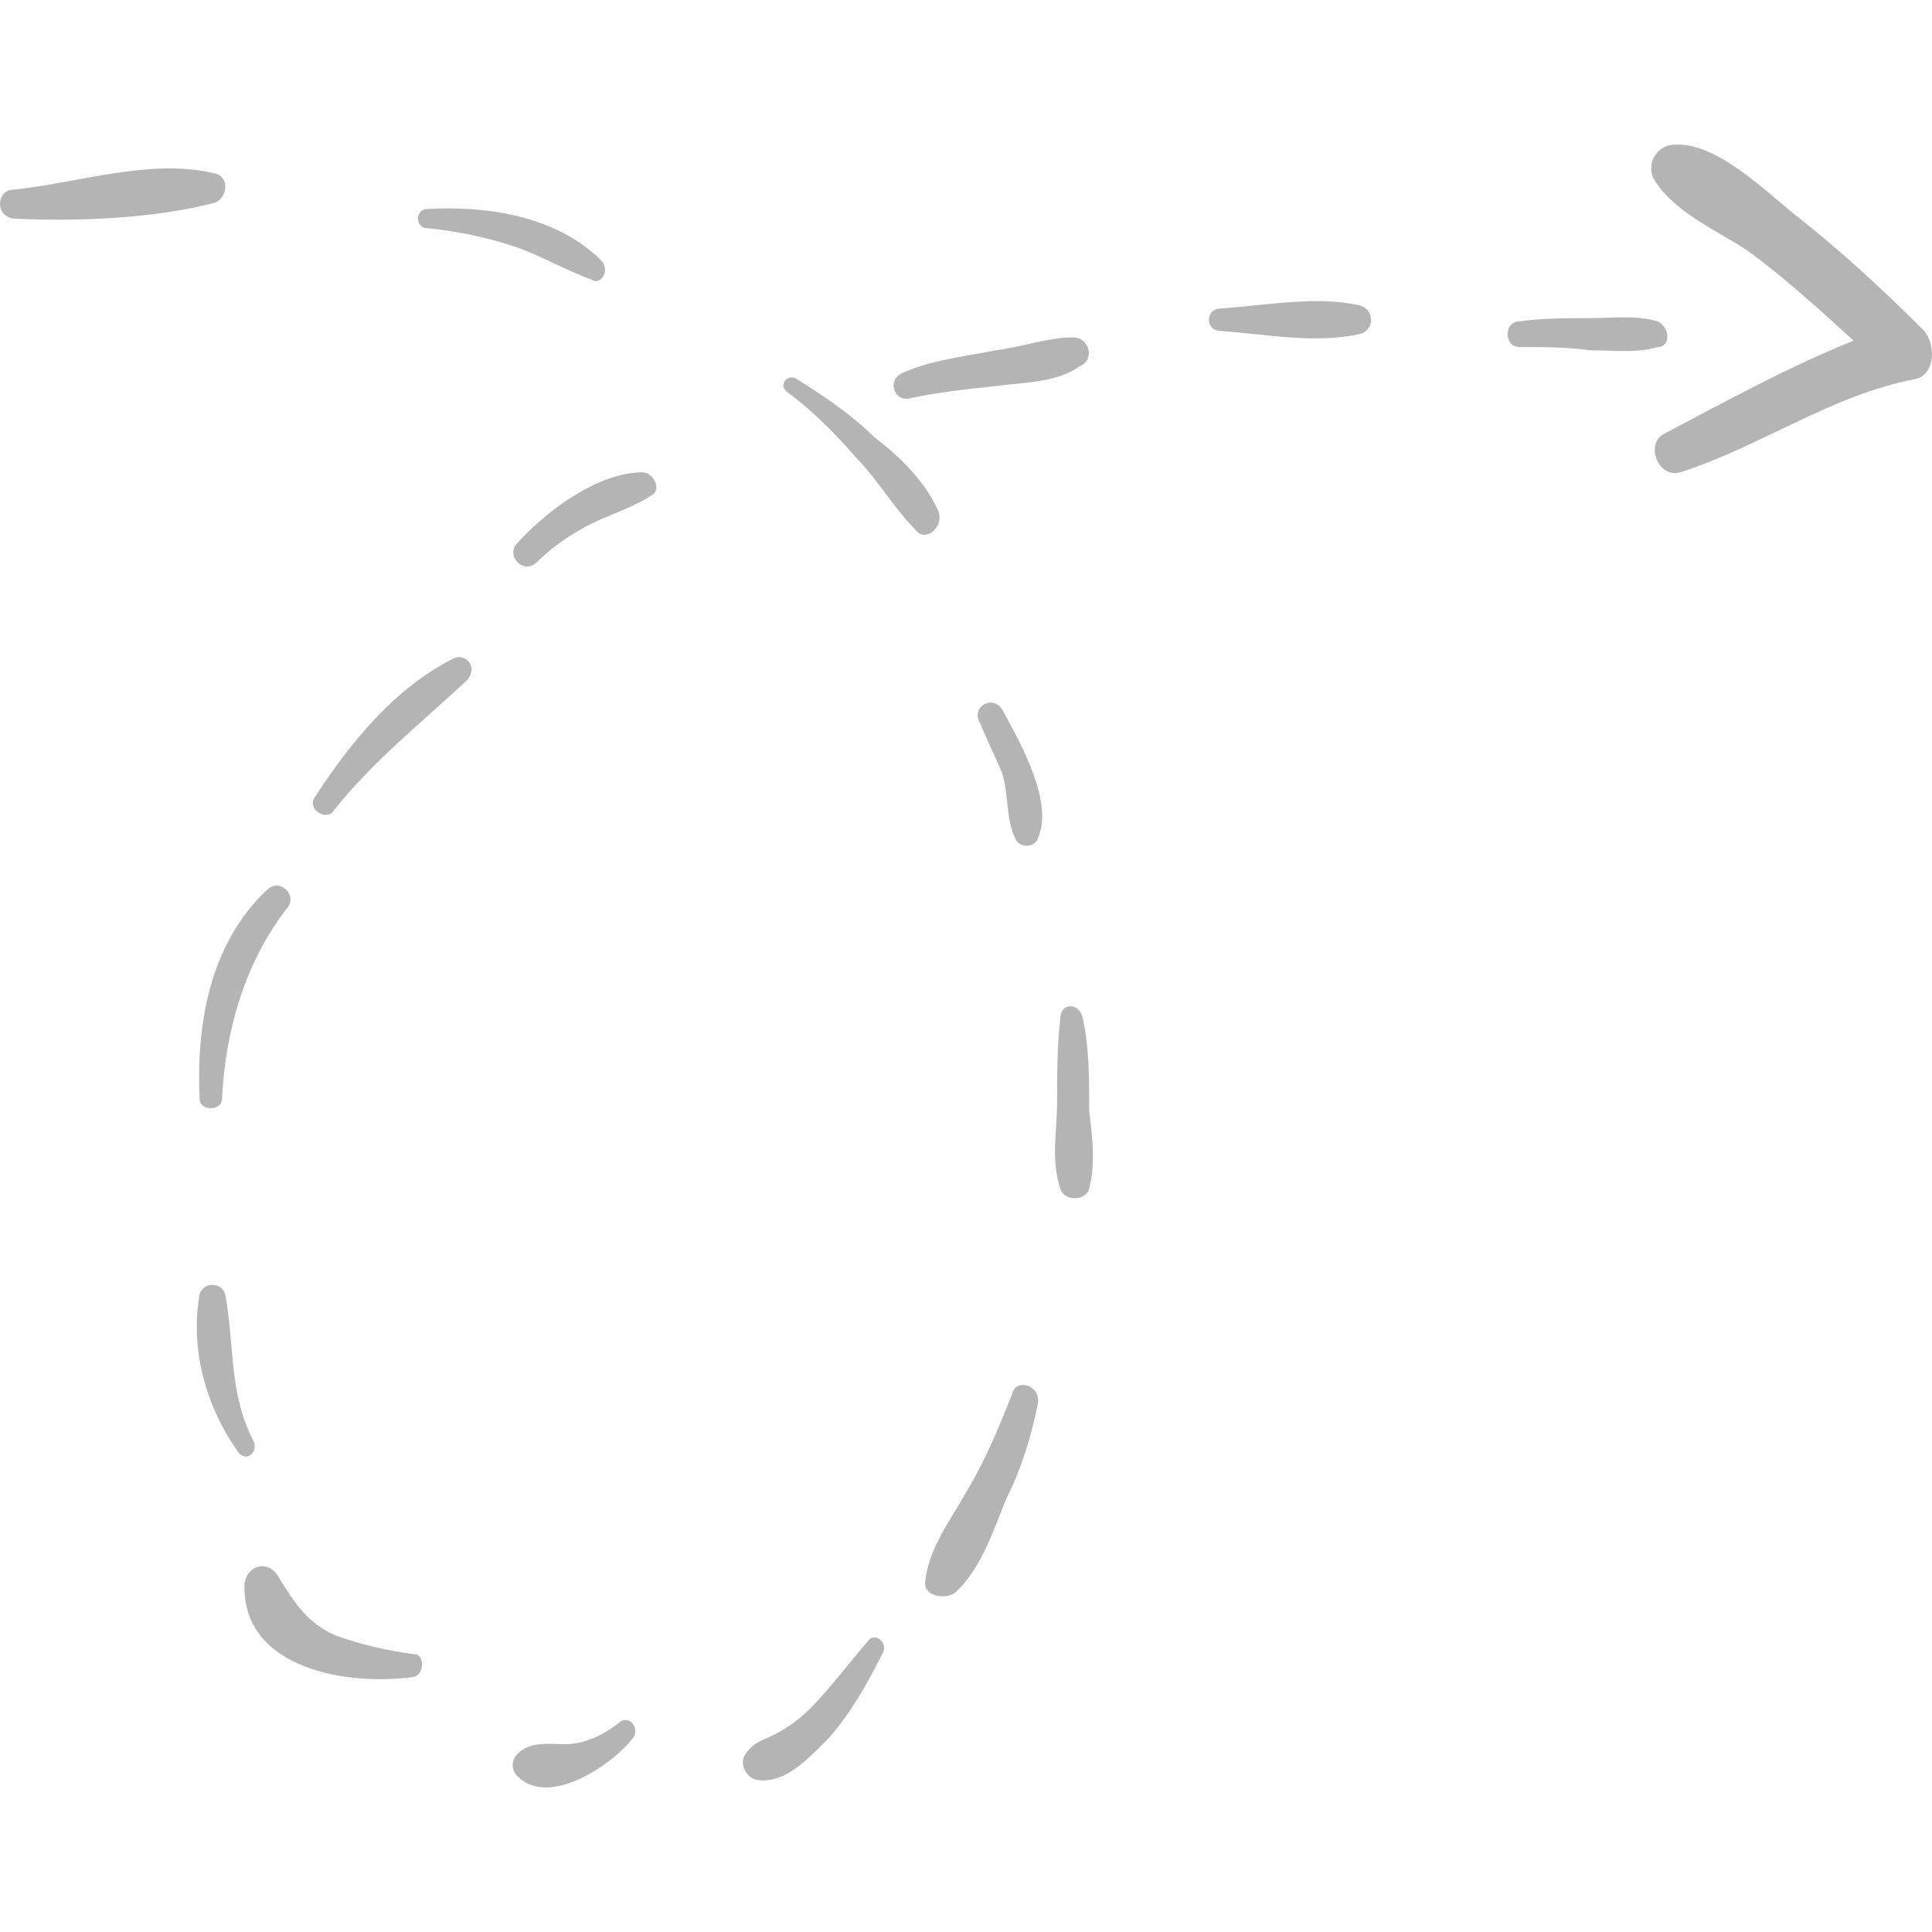 <?xml version="1.0" encoding="iso-8859-1"?>
<!DOCTYPE svg PUBLIC "-//W3C//DTD SVG 1.1//EN" "http://www.w3.org/Graphics/SVG/1.1/DTD/svg11.dtd">
<svg version="1.1" xmlns="http://www.w3.org/2000/svg" xmlns:xlink="http://www.w3.org/1999/xlink" x="0px" y="0px"
	 width="368.138px" height="368.138px" viewBox="0 0 368.138 368.138" style="enable-background:new 0 0 368.138 368.138;"
	 xml:space="preserve">
	 <style>
		 path {
		 fill: rgb(180,180,180);
		 }
	</style>
<g>
	<g>
		<path d="M41.085,33.082c-12.24-3.06-26.316,1.836-38.556,3.06c-3.06,0-3.672,4.896,0,5.508c12.24,0.612,26.928,0,38.556-3.06
			C43.534,37.366,43.534,33.694,41.085,33.082z"/>
		<path d="M114.525,49.606c-8.568-8.568-22.032-10.404-33.048-9.792c-2.448,0-2.448,3.672,0,3.672
			c6.12,0.612,11.628,1.836,17.136,3.672c4.896,1.836,9.18,4.284,14.076,6.12C114.525,54.502,116.361,51.442,114.525,49.606z"/>
		<path d="M178.786,97.342c-2.448-5.508-7.344-10.404-12.24-14.076c-4.284-4.284-9.792-7.956-14.688-11.016
			c-1.836-1.224-3.672,1.224-1.836,2.448c4.896,3.672,9.18,7.956,12.852,12.24c4.284,4.284,7.344,9.792,11.628,14.076
			C176.337,103.462,180.009,100.402,178.786,97.342z"/>
		<path d="M191.026,135.286c-1.836-3.06-6.121-0.612-4.284,2.448c1.224,3.06,3.06,6.732,4.284,9.792
			c1.224,4.284,0.611,8.568,2.447,12.24c0.612,1.836,3.672,1.836,4.284,0C200.818,153.034,194.698,142.018,191.026,135.286z"/>
		<path d="M207.549,211.786c0-6.12,0-12.24-1.224-17.748c-0.612-3.06-4.284-3.06-4.284,0c-0.612,5.508-0.612,10.404-0.612,15.912
			s-1.224,11.016,0.612,16.524c0.612,2.447,4.896,2.447,5.508,0C208.774,221.578,208.162,216.682,207.549,211.786z"/>
		<path d="M192.862,265.642c-2.448,6.12-4.896,12.239-8.568,18.359c-3.06,5.509-7.344,11.017-7.956,17.137
			c-0.612,3.06,3.672,3.672,5.508,2.447c4.896-4.283,7.345-11.628,9.792-17.748c3.061-6.12,4.896-12.239,6.12-18.359
			C198.37,263.806,193.473,262.582,192.862,265.642z"/>
		<path d="M165.321,312.766c-3.672,4.283-7.344,9.18-11.016,12.852c-1.836,1.836-4.284,3.672-6.732,4.896
			c-2.448,1.224-3.672,1.224-5.508,3.672c-1.224,1.836,0,4.284,1.836,4.896c5.508,1.225,10.404-4.284,14.076-7.956
			c4.284-4.896,7.344-10.403,10.404-16.523C168.994,312.766,166.545,310.93,165.321,312.766z"/>
		<path d="M118.197,328.066c-3.06,2.448-6.732,4.284-10.404,4.284c-3.06,0-6.732-0.612-9.18,1.836c-1.224,1.224-1.224,3.06,0,4.284
			c6.12,6.119,18.36-2.448,22.032-7.345C121.87,329.29,120.034,326.841,118.197,328.066z"/>
		<path d="M79.029,315.213c-4.896-0.611-10.404-1.836-15.3-3.672c-5.508-2.447-7.956-6.731-11.016-11.628
			c-1.836-2.448-5.508-1.836-6.12,1.836c-0.612,16.524,20.196,19.584,32.436,17.748C80.865,318.886,80.865,315.213,79.029,315.213z"
			/>
		<path d="M48.429,274.822c-4.896-9.18-3.672-18.36-5.508-28.152c-0.612-2.447-4.284-2.447-4.896,0
			c-1.836,10.404,1.224,21.42,7.344,29.988C46.593,278.494,49.042,277.27,48.429,274.822z"/>
		<path d="M50.877,169.558c-11.016,10.404-13.464,25.705-12.852,39.78c0,2.448,4.284,2.448,4.284,0
			c0.612-12.852,4.284-25.704,12.24-36.107C56.998,170.782,53.326,167.11,50.877,169.558z"/>
		<path d="M86.374,125.494c-11.016,5.508-19.584,15.912-26.316,26.316c-1.836,2.448,2.448,4.896,3.672,2.448
			c7.344-9.18,16.524-16.524,25.092-24.48C91.27,127.33,88.821,124.27,86.374,125.494z"/>
		<path d="M122.481,89.998c-8.568,0-18.36,7.344-23.868,13.464c-2.448,2.448,1.224,6.12,3.672,3.672
			c3.06-3.06,6.732-5.508,10.404-7.344c3.672-1.836,7.956-3.06,11.628-5.508C126.153,93.058,124.317,89.998,122.481,89.998z"/>
		<path d="M204.49,64.294c-4.896,0-9.792,1.836-14.688,2.448c-6.12,1.224-12.24,1.836-17.748,4.284
			c-3.06,1.224-1.836,5.508,1.224,4.896c5.508-1.224,11.628-1.836,17.136-2.448c4.896-0.612,11.016-0.612,15.3-3.672
			C208.774,68.578,207.549,64.294,204.49,64.294z"/>
		<path d="M258.958,58.174c-7.956-1.836-17.748,0-26.316,0.612c-3.06,0-3.06,4.284,0,4.284c8.568,0.612,17.748,2.448,26.316,0.612
			C262.017,63.07,262.017,58.786,258.958,58.174z"/>
		<path d="M315.874,61.234c-4.284-1.224-8.568-0.612-12.853-0.612c-4.283,0-9.18,0-13.464,0.612c-3.06,0-3.06,4.896,0,4.896
			c4.284,0,9.181,0,13.464,0.612c4.284,0,8.568,0.612,12.853-0.612C318.322,66.13,318.322,62.458,315.874,61.234z"/>
		<path d="M366.669,63.07c-7.956-7.956-15.912-15.3-24.479-22.032c-6.12-4.896-15.301-14.076-23.257-13.464
			c-3.06,0-5.508,3.672-3.672,6.732c3.672,6.12,12.24,9.792,17.748,13.464c6.732,4.896,13.464,11.016,20.196,17.136
			c-12.24,4.896-24.48,11.628-36.108,17.748c-3.672,1.836-1.224,8.568,3.061,7.344c15.3-4.896,28.764-14.688,44.676-17.748
			C368.505,71.638,369.118,66.13,366.669,63.07z"/>
	</g>
</g>
<g>
</g>
<g>
</g>
<g>
</g>
<g>
</g>
<g>
</g>
<g>
</g>
<g>
</g>
<g>
</g>
<g>
</g>
<g>
</g>
<g>
</g>
<g>
</g>
<g>
</g>
<g>
</g>
<g>
</g>
</svg>
